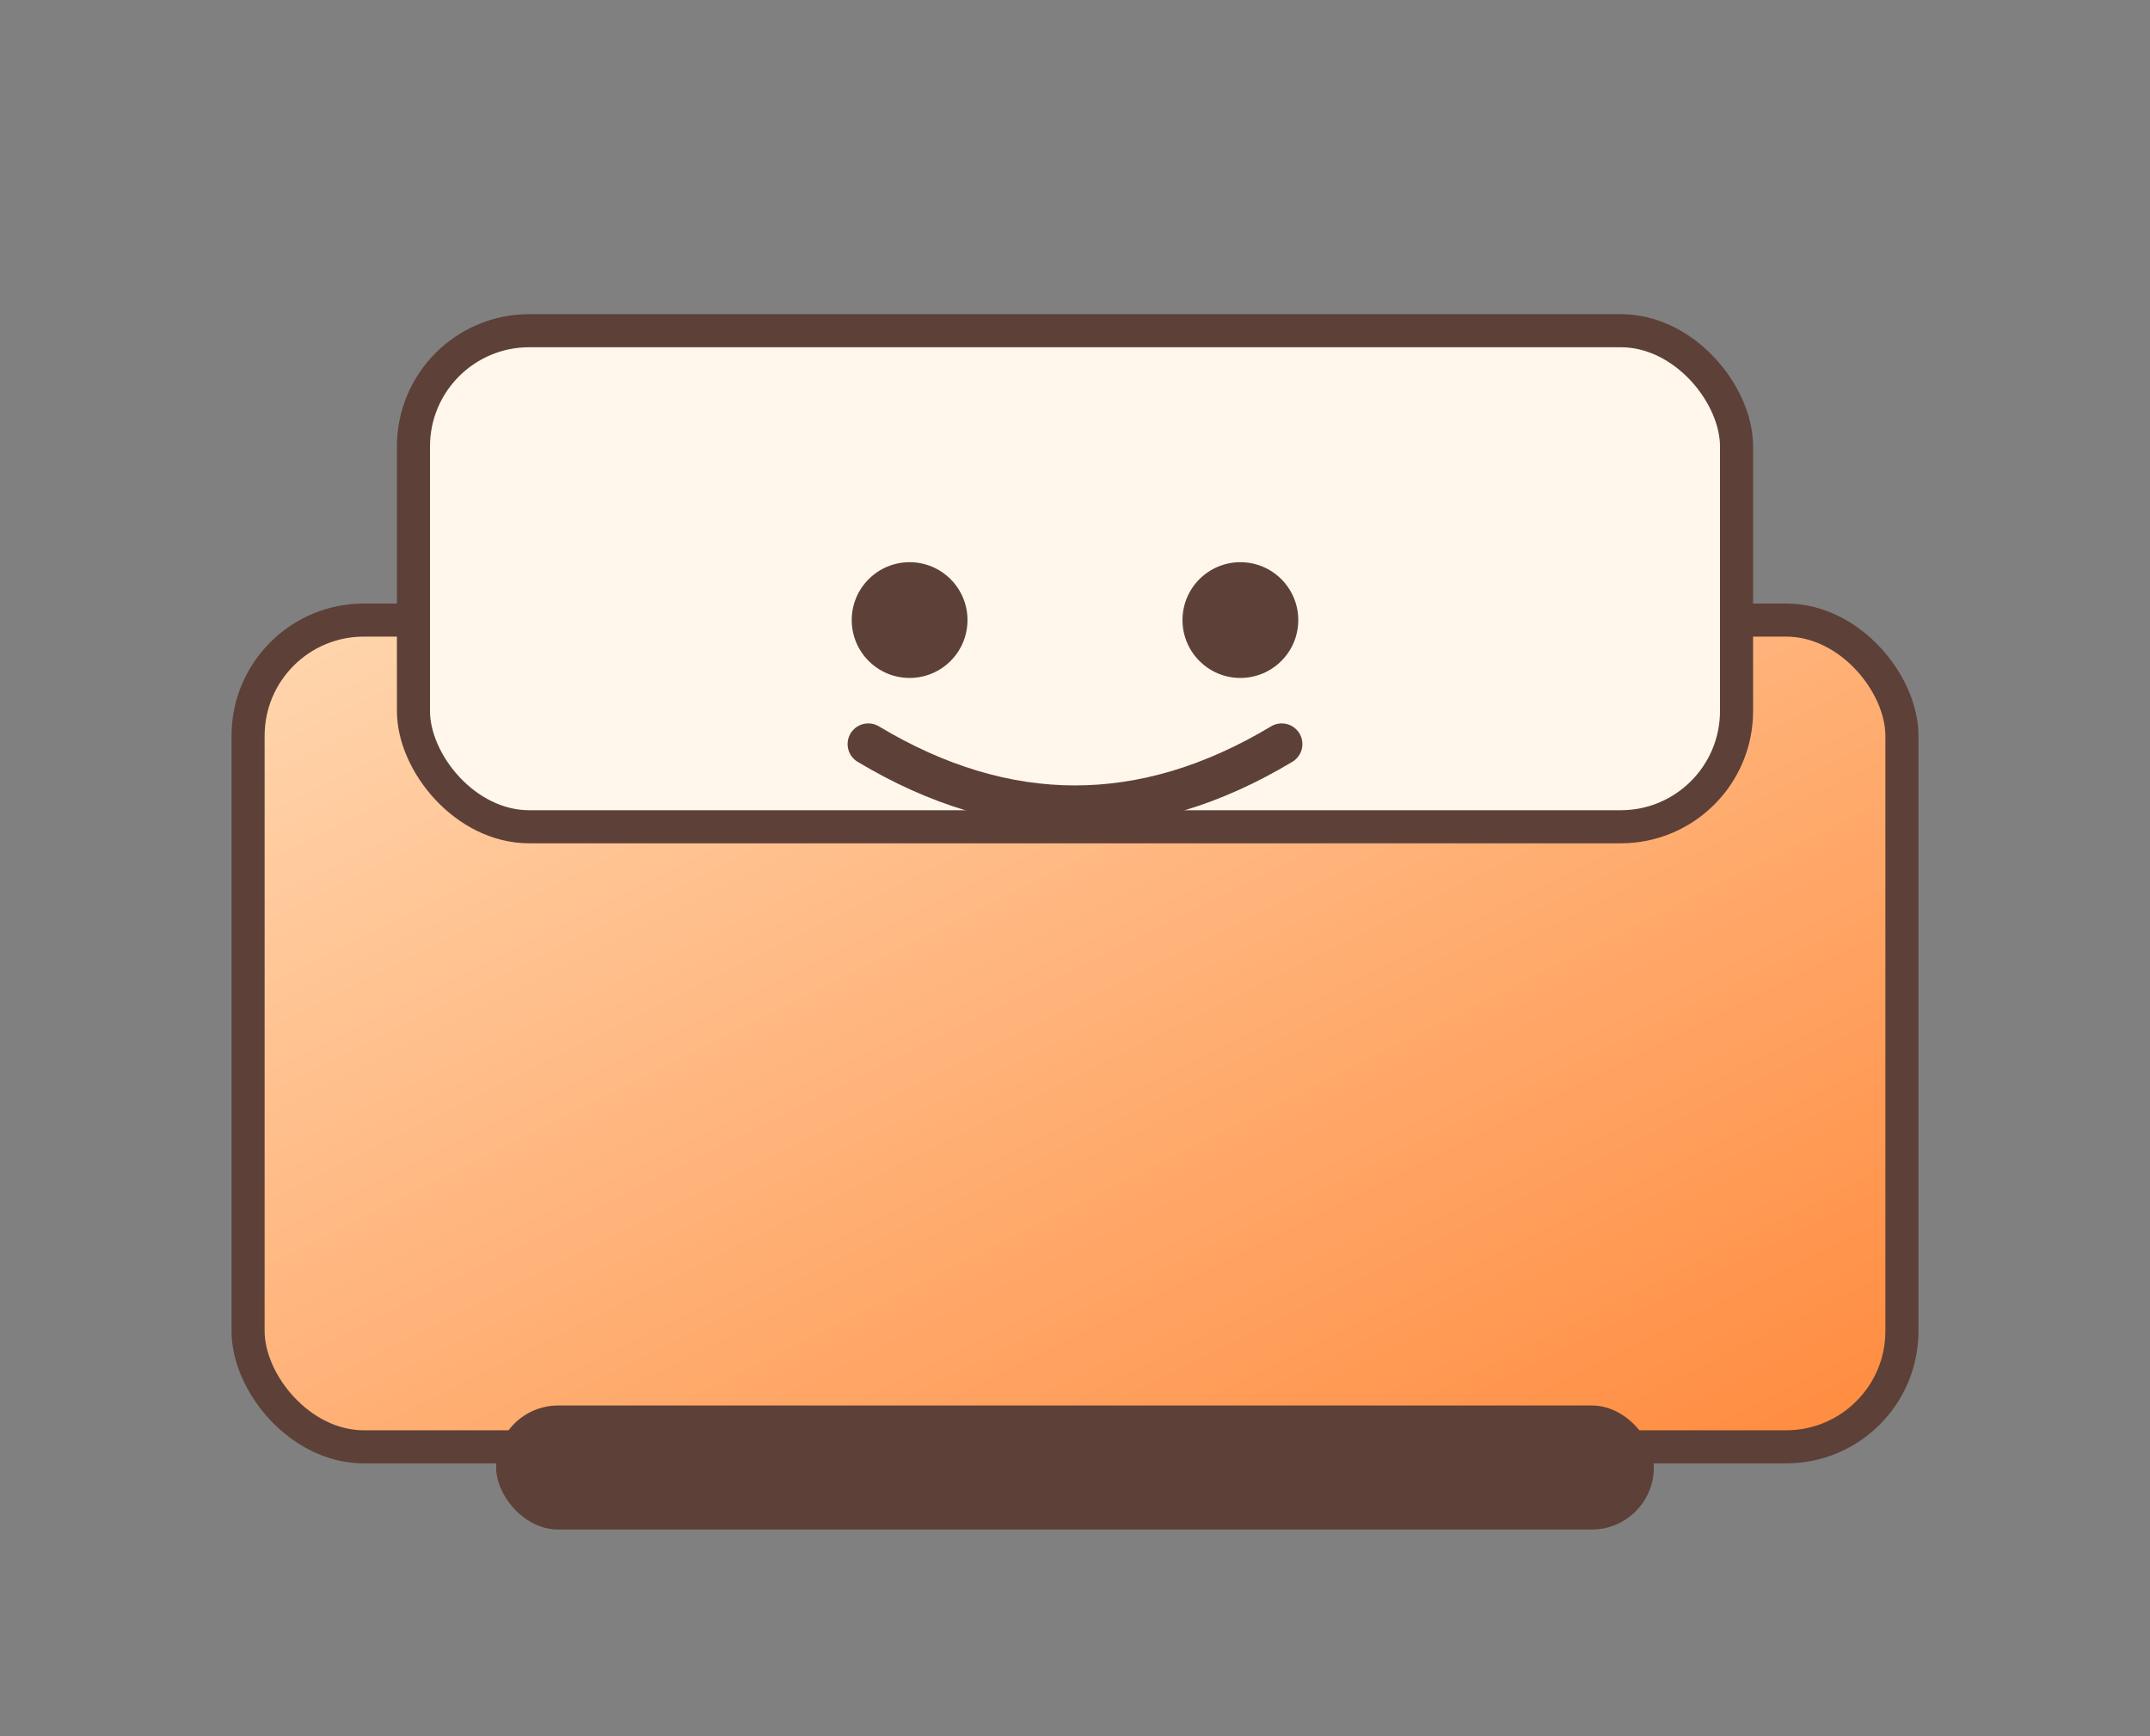 <svg xmlns='http://www.w3.org/2000/svg' viewBox='0 0 520 420'><rect x="0" y="0" width="520" height="420" fill="#808080" stroke="none"/><defs><linearGradient id='gg' x1='0' y1='0' x2='1' y2='1'><stop offset='0' stop-color='#ffd7b0'/><stop offset='1' stop-color='#ff8a3d'/></linearGradient></defs><rect x='60' y='150' width='400' height='200' rx='28' fill='url(#gg)' stroke='#5d4037' stroke-width='8'/><rect x='100' y='80' width='320' height='120' rx='28' fill='#fff7ec' stroke='#5d4037' stroke-width='8'/><circle cx='220' cy='150' r='14' fill='#5d4037'/><circle cx='300' cy='150' r='14' fill='#5d4037'/><path d='M210,180 Q260,210 310,180' fill='none' stroke='#5d4037' stroke-width='10' stroke-linecap='round'/><rect x='120' y='340' width='280' height='30' rx='15' fill='#5d4037'/></svg>